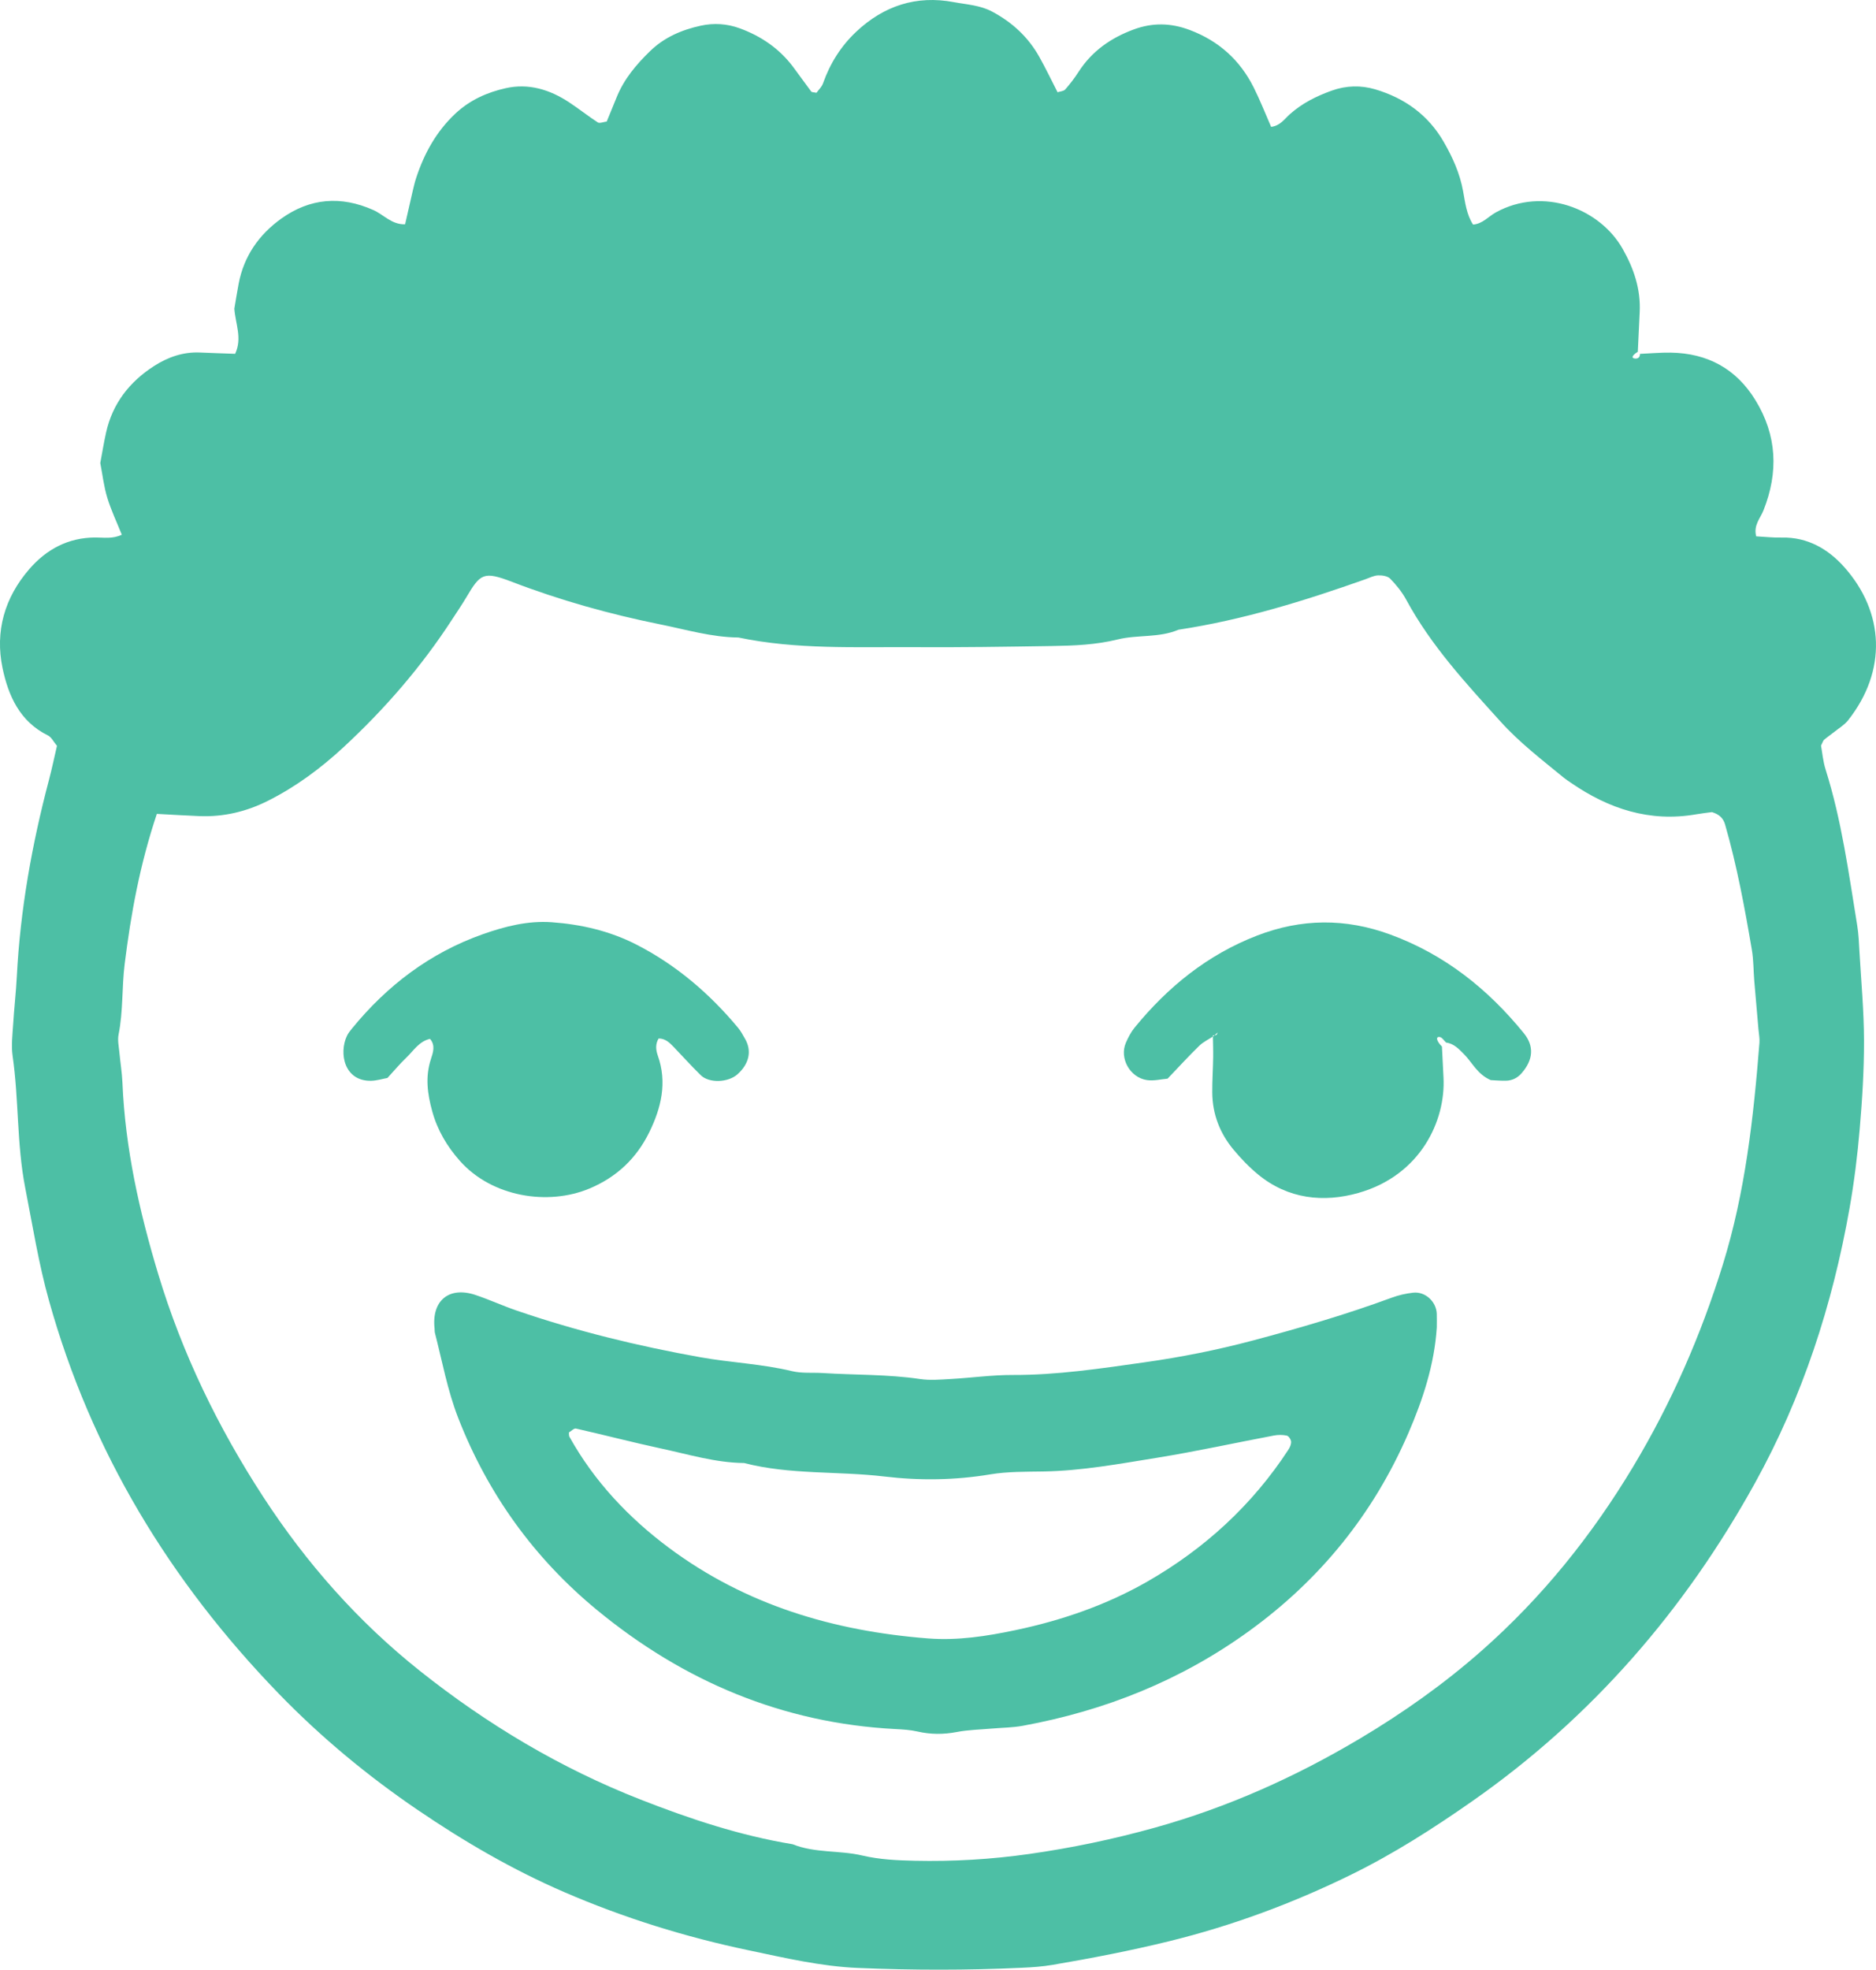 <?xml version="1.0" encoding="utf-8"?>
<!-- Generator: Adobe Illustrator 16.0.0, SVG Export Plug-In . SVG Version: 6.00 Build 0)  -->
<!DOCTYPE svg PUBLIC "-//W3C//DTD SVG 1.1//EN" "http://www.w3.org/Graphics/SVG/1.1/DTD/svg11.dtd">
<svg version="1.1" id="Layer_1" xmlns="http://www.w3.org/2000/svg" xmlns:xlink="http://www.w3.org/1999/xlink" x="0px" y="0px"
	 width="476.451px" height="500px" viewBox="0 0 476.451 500" enable-background="new 0 0 476.451 500" xml:space="preserve">
<g>
	<path fill-rule="evenodd" clip-rule="evenodd" fill="#4DBFA5" d="M364.901,336.983c-0.599,9.388-3.521,18.288-7.249,26.895
		c-8.847,20.42-22.366,37.093-40.421,50.162c-17.315,12.534-36.584,20.217-57.479,24.049c-2.558,0.472-5.212,0.476-7.824,0.704
		c-2.979,0.265-6.004,0.314-8.923,0.874c-3.392,0.65-6.66,0.638-10.013-0.127c-1.813-0.413-3.714-0.523-5.58-0.62
		c-28.681-1.493-53.812-12.125-75.8-30.224c-15.907-13.094-27.682-29.403-35.219-48.696c-2.742-7.011-4.069-14.389-5.931-21.626
		c-0.092-0.357-0.05-0.749-0.092-1.122c-0.792-7.06,3.646-10.775,10.355-8.534c3.542,1.178,6.951,2.756,10.485,3.967
		c15.229,5.214,30.792,9.013,46.659,11.848c7.738,1.387,15.616,1.679,23.281,3.532c2.508,0.605,5.221,0.318,7.842,0.483
		c8.22,0.518,16.475,0.301,24.666,1.518c2.56,0.38,5.237,0.137,7.852-0.01c5.229-0.293,10.456-1.039,15.687-1.02
		c11.284,0.044,22.418-1.654,33.508-3.217c9.196-1.298,18.39-3.116,27.44-5.522c11.935-3.171,23.759-6.623,35.347-10.893
		c1.723-0.636,3.578-1.053,5.408-1.258c3.075-0.345,5.896,2.279,5.996,5.366C364.94,334.631,364.901,335.751,364.901,336.983z
		 M144.491,363.624c0.037,0.378-0.036,0.813,0.132,1.111c6.308,11.325,15.049,20.571,25.321,28.215
		c19.462,14.484,41.805,21.106,65.74,22.962c7.551,0.587,14.916-0.563,22.26-2.109c11.773-2.481,23.094-6.386,33.5-12.352
		c14.466-8.299,26.576-19.371,35.772-33.445c0.39-0.595,0.736-1.385,0.687-2.055c-0.042-0.557-0.625-1.426-1.105-1.524
		c-1.045-0.223-2.215-0.218-3.272-0.017c-9.889,1.868-19.73,4.037-29.668,5.643c-9.576,1.538-19.145,3.325-28.909,3.483
		c-4.484,0.075-9.04-0.001-13.438,0.732c-8.957,1.498-18,1.602-26.858,0.548c-11.882-1.416-23.979-0.403-35.682-3.431
		c-7.173-0.062-14.002-2.164-20.926-3.648c-7.285-1.565-14.502-3.456-21.773-5.098C145.777,362.525,145.089,363.278,144.491,363.624
		z"/>
	<path fill-rule="evenodd" clip-rule="evenodd" fill="#4DBFA5" d="M167.274,263.617c-0.858,1.392-0.721,2.91-0.221,4.312
		c2.451,6.866,0.874,13.316-2.161,19.5c-3.239,6.6-8.24,11.362-15.148,14.265c-10.612,4.454-24.825,2.133-32.935-6.993
		c-3.241-3.642-5.7-7.762-7.034-12.601c-1.226-4.449-1.8-8.739-0.345-13.216c0.546-1.679,1.215-3.502-0.22-5.173
		c-2.779,0.631-4.181,3.018-6.035,4.79c-1.616,1.545-3.057,3.272-4.776,5.142c-1.277,0.229-2.722,0.689-4.168,0.714
		c-6.814,0.12-8.193-7.002-6.122-11.396c0.314-0.668,0.798-1.271,1.268-1.846c8.933-10.949,19.835-19.224,33.203-23.951
		c5.631-1.991,11.451-3.487,17.525-3.056c7.499,0.537,14.766,2.221,21.473,5.65c10.115,5.165,18.603,12.425,25.863,21.136
		c0.708,0.852,1.238,1.861,1.794,2.831c1.75,3.068,1.042,6.316-1.933,8.983c-2.355,2.112-7.188,2.321-9.324,0.236
		c-2.404-2.347-4.652-4.859-6.983-7.284C169.971,264.592,168.885,263.613,167.274,263.617z"/>
	<path fill-rule="evenodd" clip-rule="evenodd" fill="#4DBFA5" d="M308.21,263.023c-1.219,0.8-2.596,1.442-3.626,2.441
		c-2.681,2.608-5.205,5.379-8.052,8.354c-1.632,0.131-3.511,0.632-5.278,0.356c-4.304-0.664-6.99-5.565-5.325-9.438
		c0.585-1.364,1.297-2.734,2.229-3.875c8.433-10.328,18.505-18.49,31.052-23.344c11.276-4.366,22.499-4.477,33.932-0.27
		c13.773,5.068,24.729,13.794,33.878,25.043c2.645,3.258,2.401,6.735-0.581,10.149c-1.023,1.177-2.357,1.858-3.916,1.896
		c-1.479,0.034-2.965-0.103-3.912-0.145c-3.443-1.507-4.682-4.451-6.766-6.558c-1.316-1.328-2.593-2.721-4.596-2.989
		c-0.506-0.48-0.947-1.265-1.53-1.382c-1.138-0.233-0.965,0.969,0.494,2.403c0.132,2.615,0.253,5.229,0.395,7.844
		c0.583,10.854-5.733,24.81-21.596,29.313c-8.876,2.519-17.879,1.564-25.468-4.658c-2.294-1.884-4.396-4.073-6.294-6.361
		c-3.452-4.149-5.322-9.001-5.369-14.443c-0.028-2.989,0.188-5.98,0.231-8.973c0.027-1.852-0.047-3.703-0.076-5.561
		c0.299-0.033,0.638,0,0.893-0.126c0.167-0.077,0.214-0.396,0.318-0.604C308.899,262.406,308.553,262.712,308.21,263.023z"/>
	<path fill-rule="evenodd" clip-rule="evenodd" fill="#4DBFA5" d="M416.504,89.829c2.604-0.112,5.218-0.355,7.816-0.315
		c9.301,0.143,16.582,4.056,21.492,12.035c5.508,8.954,5.91,18.32,2.059,28.011c-0.8,2.017-2.581,3.762-1.847,6.59
		c2.099,0.111,4.322,0.365,6.532,0.315c6.524-0.15,11.758,2.931,15.788,7.442c10.311,11.539,10.943,26.414,0.991,38.974
		c-0.909,1.146-2.262,1.94-3.426,2.874c-0.871,0.693-1.786,1.313-2.632,2.028c-0.256,0.211-0.342,0.625-0.786,1.503
		c0.314,1.704,0.497,3.964,1.165,6.074c4.078,12.916,5.861,26.289,8.029,39.587c0.358,2.216,0.444,4.48,0.57,6.727
		c0.435,7.488,1.133,14.978,1.148,22.466c0.02,7.486-0.446,14.996-1.088,22.463c-0.571,6.71-1.405,13.419-2.571,20.051
		c-4.323,24.522-11.946,47.974-24.021,69.801c-17.873,32.312-41.484,59.58-71.846,80.798c-9.836,6.877-19.929,13.337-30.704,18.618
		c-14.807,7.264-30.192,12.969-46.239,16.908c-9.808,2.407-19.706,4.315-29.644,6.008c-2.576,0.438-5.208,0.615-7.825,0.731
		c-13.857,0.646-27.72,0.629-41.581,0.043c-9.394-0.395-18.504-2.544-27.643-4.46c-16.132-3.378-31.781-8.237-46.947-14.793
		c-13.129-5.676-25.394-12.822-37.163-20.822c-12.723-8.653-24.55-18.43-35.301-29.52c-27.636-28.518-47.676-61.46-58.403-99.861
		c-2.618-9.37-4.142-18.991-6.014-28.538c-2.181-11.134-1.602-22.429-3.213-33.56c-0.368-2.562-0.032-5.245,0.134-7.863
		c0.25-4.113,0.732-8.214,0.942-12.329c0.878-16.905,3.834-33.462,8.153-49.799c0.761-2.871,1.363-5.785,2.04-8.689
		c-0.878-1.044-1.406-2.2-2.288-2.633c-7.138-3.501-10.06-10.058-11.534-17.102c-1.951-9.322,0.528-17.906,6.807-25.138
		c4.353-5.018,9.84-7.969,16.68-8.01c2.177-0.015,4.432,0.433,6.803-0.708c-1.273-3.179-2.724-6.212-3.693-9.393
		c-0.869-2.847-1.203-5.857-1.776-8.807c0.491-2.601,0.906-5.19,1.477-7.749c1.636-7.359,5.95-12.861,12.171-16.866
		c3.507-2.256,7.385-3.627,11.672-3.434c2.915,0.131,5.831,0.216,8.929,0.33c1.865-3.967,0.079-7.565-0.199-11.458
		c0.329-1.928,0.674-4.146,1.096-6.351c1.331-6.999,5.167-12.469,10.831-16.519c7.275-5.199,15.124-5.843,23.37-2.171
		c2.642,1.175,4.664,3.733,8.069,3.62c0.657-2.881,1.306-5.776,1.982-8.666c0.254-1.095,0.523-2.193,0.88-3.257
		c2.04-6.135,5.07-11.62,9.853-16.128c3.695-3.48,8.099-5.445,12.865-6.506c5.786-1.29,11.143,0.352,16.018,3.554
		c2.501,1.64,4.846,3.518,7.354,5.144c0.459,0.294,1.374-0.118,2.258-0.227c0.814-1.988,1.673-4.053,2.505-6.127
		c1.857-4.63,4.971-8.317,8.504-11.75c3.636-3.534,8.096-5.414,12.875-6.456c3.287-0.715,6.672-0.526,9.958,0.689
		c5.409,1.997,9.969,5.111,13.457,9.726c1.574,2.081,3.065,4.225,4.638,6.305c0.161,0.209,0.652,0.167,1.331,0.314
		c0.516-0.721,1.339-1.475,1.665-2.401c1.783-5.055,4.548-9.448,8.443-13.112c7.005-6.586,15.268-9.288,24.748-7.504
		c3.267,0.616,6.658,0.759,9.763,2.411c5.118,2.726,9.167,6.471,11.985,11.507c1.643,2.934,3.095,5.974,4.628,8.962
		c0.694-0.233,1.556-0.26,1.944-0.704c1.227-1.398,2.375-2.895,3.381-4.46c3.389-5.271,8.183-8.616,13.987-10.765
		c4.796-1.776,9.425-1.689,14.221,0.111c7.39,2.772,12.804,7.646,16.302,14.65c1.629,3.26,2.96,6.667,4.403,9.954
		c2.274-0.269,3.347-1.949,4.716-3.175c3.126-2.804,6.772-4.626,10.692-6.027c3.67-1.309,7.395-1.396,11.043-0.318
		c7.458,2.212,13.443,6.492,17.392,13.349c2.253,3.911,4.081,7.953,4.909,12.483c0.526,2.88,0.866,5.92,2.529,8.497
		c2.415-0.178,3.887-2.049,5.792-3.098c12.053-6.625,26.424-0.958,32.206,9.258c2.853,5.032,4.602,10.225,4.328,16.035
		c-0.163,3.365-0.318,6.732-0.481,10.097c-1.509,0.917-1.76,1.68-0.594,1.717C416.136,91.048,416.514,90.604,416.504,89.829z
		 M39.834,206.604c-4.362,13.023-6.601,25.499-8.169,38.098c-0.739,5.945-0.367,11.99-1.552,17.919
		c-0.284,1.416,0.059,2.975,0.198,4.462c0.238,2.607,0.68,5.207,0.789,7.821c0.702,16.582,4.286,32.614,9.057,48.434
		c6.098,20.244,15.238,39.055,26.748,56.721c10.932,16.771,24.056,31.629,39.73,44.09c17.091,13.584,35.68,24.689,56.051,32.67
		c12.539,4.914,25.279,9.145,38.615,11.338c5.683,2.294,11.871,1.499,17.677,2.861c4.439,1.041,8.888,1.238,13.379,1.336
		c9.737,0.212,19.372-0.35,29.075-1.729c10.764-1.531,21.305-3.735,31.742-6.639c18.489-5.137,35.847-12.897,52.309-22.711
		c10.954-6.532,21.34-13.881,30.916-22.335c15.298-13.503,27.91-29.183,38.411-46.689c9.694-16.161,17.165-33.244,22.736-51.211
		c5.698-18.368,7.803-37.322,9.307-56.381c0.081-1.105-0.159-2.233-0.252-3.35c-0.355-4.105-0.728-8.21-1.066-12.314
		c-0.214-2.619-0.17-5.276-0.608-7.853c-1.819-10.696-3.793-21.373-6.797-31.82c-0.443-1.552-1.395-2.581-3.342-3.166
		c-1.095,0.149-2.565,0.305-4.021,0.559c-11.784,2.046-22.189-1.379-31.791-8.003c-0.619-0.425-1.255-0.83-1.834-1.303
		c-5.501-4.517-11.173-8.854-15.97-14.155c-8.797-9.72-17.72-19.345-24.031-31.016c-1.06-1.953-2.518-3.749-4.071-5.343
		c-0.65-0.669-2.038-0.87-3.08-0.835c-1.067,0.036-2.131,0.602-3.181,0.972c-15.505,5.49-31.182,10.35-47.504,12.822
		c-4.957,2.117-10.408,1.22-15.462,2.473c-5.538,1.372-11.111,1.58-16.722,1.668c-11.607,0.183-23.22,0.362-34.831,0.29
		c-14.954-0.092-29.969,0.643-44.764-2.455c-6.795-0.064-13.3-2.013-19.868-3.336c-12.816-2.583-25.438-6.118-37.646-10.8
		c-7.233-2.777-8.033-2.048-11.554,3.897c-1.144,1.935-2.421,3.791-3.646,5.676c-7.804,12.01-17.122,22.751-27.608,32.452
		c-5.782,5.344-12.081,10.022-19.194,13.583c-5.499,2.755-11.21,4.093-17.313,3.867C47.35,207.043,44.006,206.825,39.834,206.604z"
		/>
</g>
</svg>
